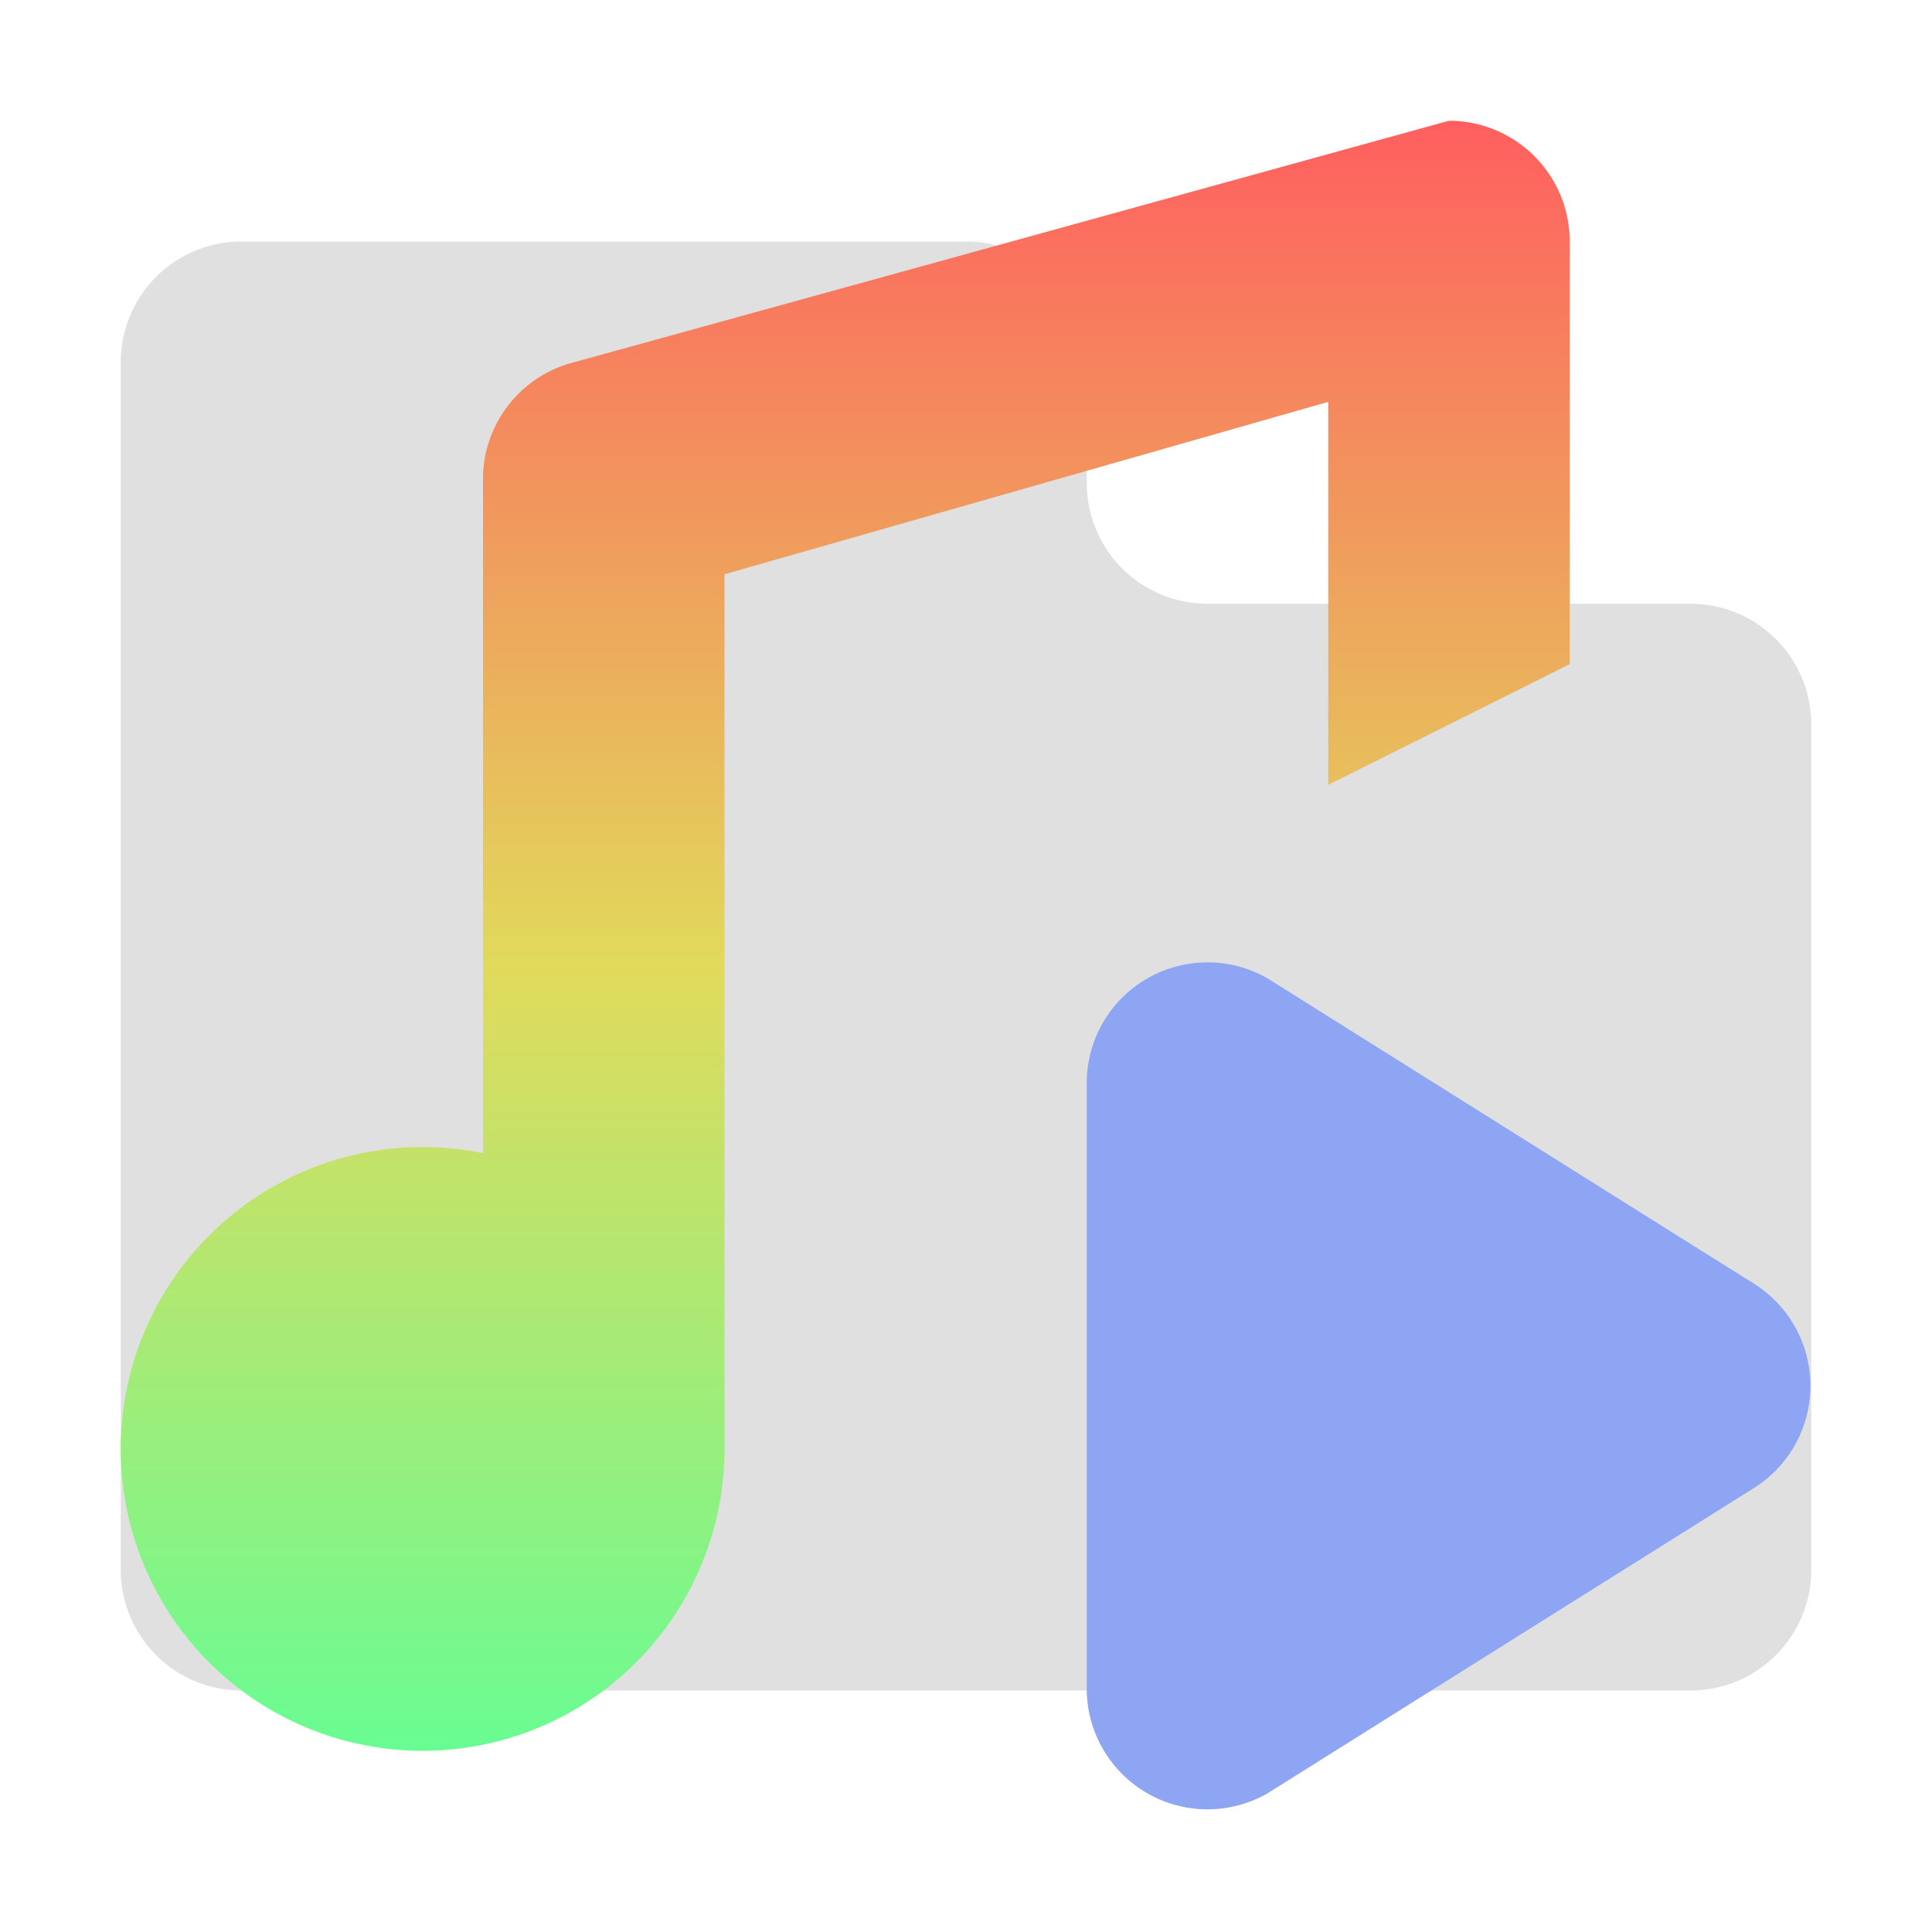 <?xml version="1.0" encoding="UTF-8" standalone="no"?>
<svg
   height="16"
   viewBox="0 0 16 16"
   width="16"
   version="1.1"
   id="svg1396"
   sodipodi:docname="AudioStreamPlayer2D.svg"
   xml:space="preserve"
   inkscape:version="1.2.1 (9c6d41e410, 2022-07-14)"
   xmlns:inkscape="http://www.inkscape.org/namespaces/inkscape"
   xmlns:sodipodi="http://sodipodi.sourceforge.net/DTD/sodipodi-0.dtd"
   xmlns="http://www.w3.org/2000/svg"
   xmlns:svg="http://www.w3.org/2000/svg"><defs
     id="defs1400" /><sodipodi:namedview
     id="namedview1398"
     pagecolor="#505050"
     bordercolor="#eeeeee"
     borderopacity="1"
     inkscape:showpageshadow="0"
     inkscape:pageopacity="0"
     inkscape:pagecheckerboard="0"
     inkscape:deskcolor="#505050"
     showgrid="false"
     inkscape:zoom="14.75"
     inkscape:cx="6.779661"
     inkscape:cy="8.0338983"
     inkscape:window-width="1366"
     inkscape:window-height="705"
     inkscape:window-x="-8"
     inkscape:window-y="-8"
     inkscape:window-maximized="1"
     inkscape:current-layer="svg1396" /><linearGradient
     id="a"
     gradientUnits="userSpaceOnUse"
     x1="8"
     x2="8"
     y1="1"
     y2="15"><stop
       offset="0"
       stop-color="#ff5f5f"
       id="stop1385" /><stop
       offset=".5"
       stop-color="#e1da5b"
       id="stop1387" /><stop
       offset="1"
       stop-color="#5fff97"
       id="stop1389" /></linearGradient><path
     d="M 2,2 A 1,1 0 0 0 1,3 V 13 A 1,1 0 0 0 2,14 H 14 a 1,1 0 0 0 1,-1 V 6 A 1,1 0 0 0 14,5 H 10 a 1,1 0 0 1 -1,-1 V 3 a 1,1 0 0 0 -1,-1 z"
     fill="#e0e0e0"
     id="path1528" /><path
     d="M9 14a1 1 0 0 0 1.5.85l4-2.511a1 1 0 0 0 0-1.724l-4-2.511a1 1 0 0 0-1.5.85z"
     fill="#8da5f3"
     id="path1392" /><path
     d="M12 1 4.754 3A1 1 0 0 0 4 4v5.55A2.5 2.5 0 1 0 6 12V4.756l5-1.428V6.5l2-1V2a1 1 0 0 0-1-1z"
     fill="url(#a)"
     id="path1394" /></svg>
